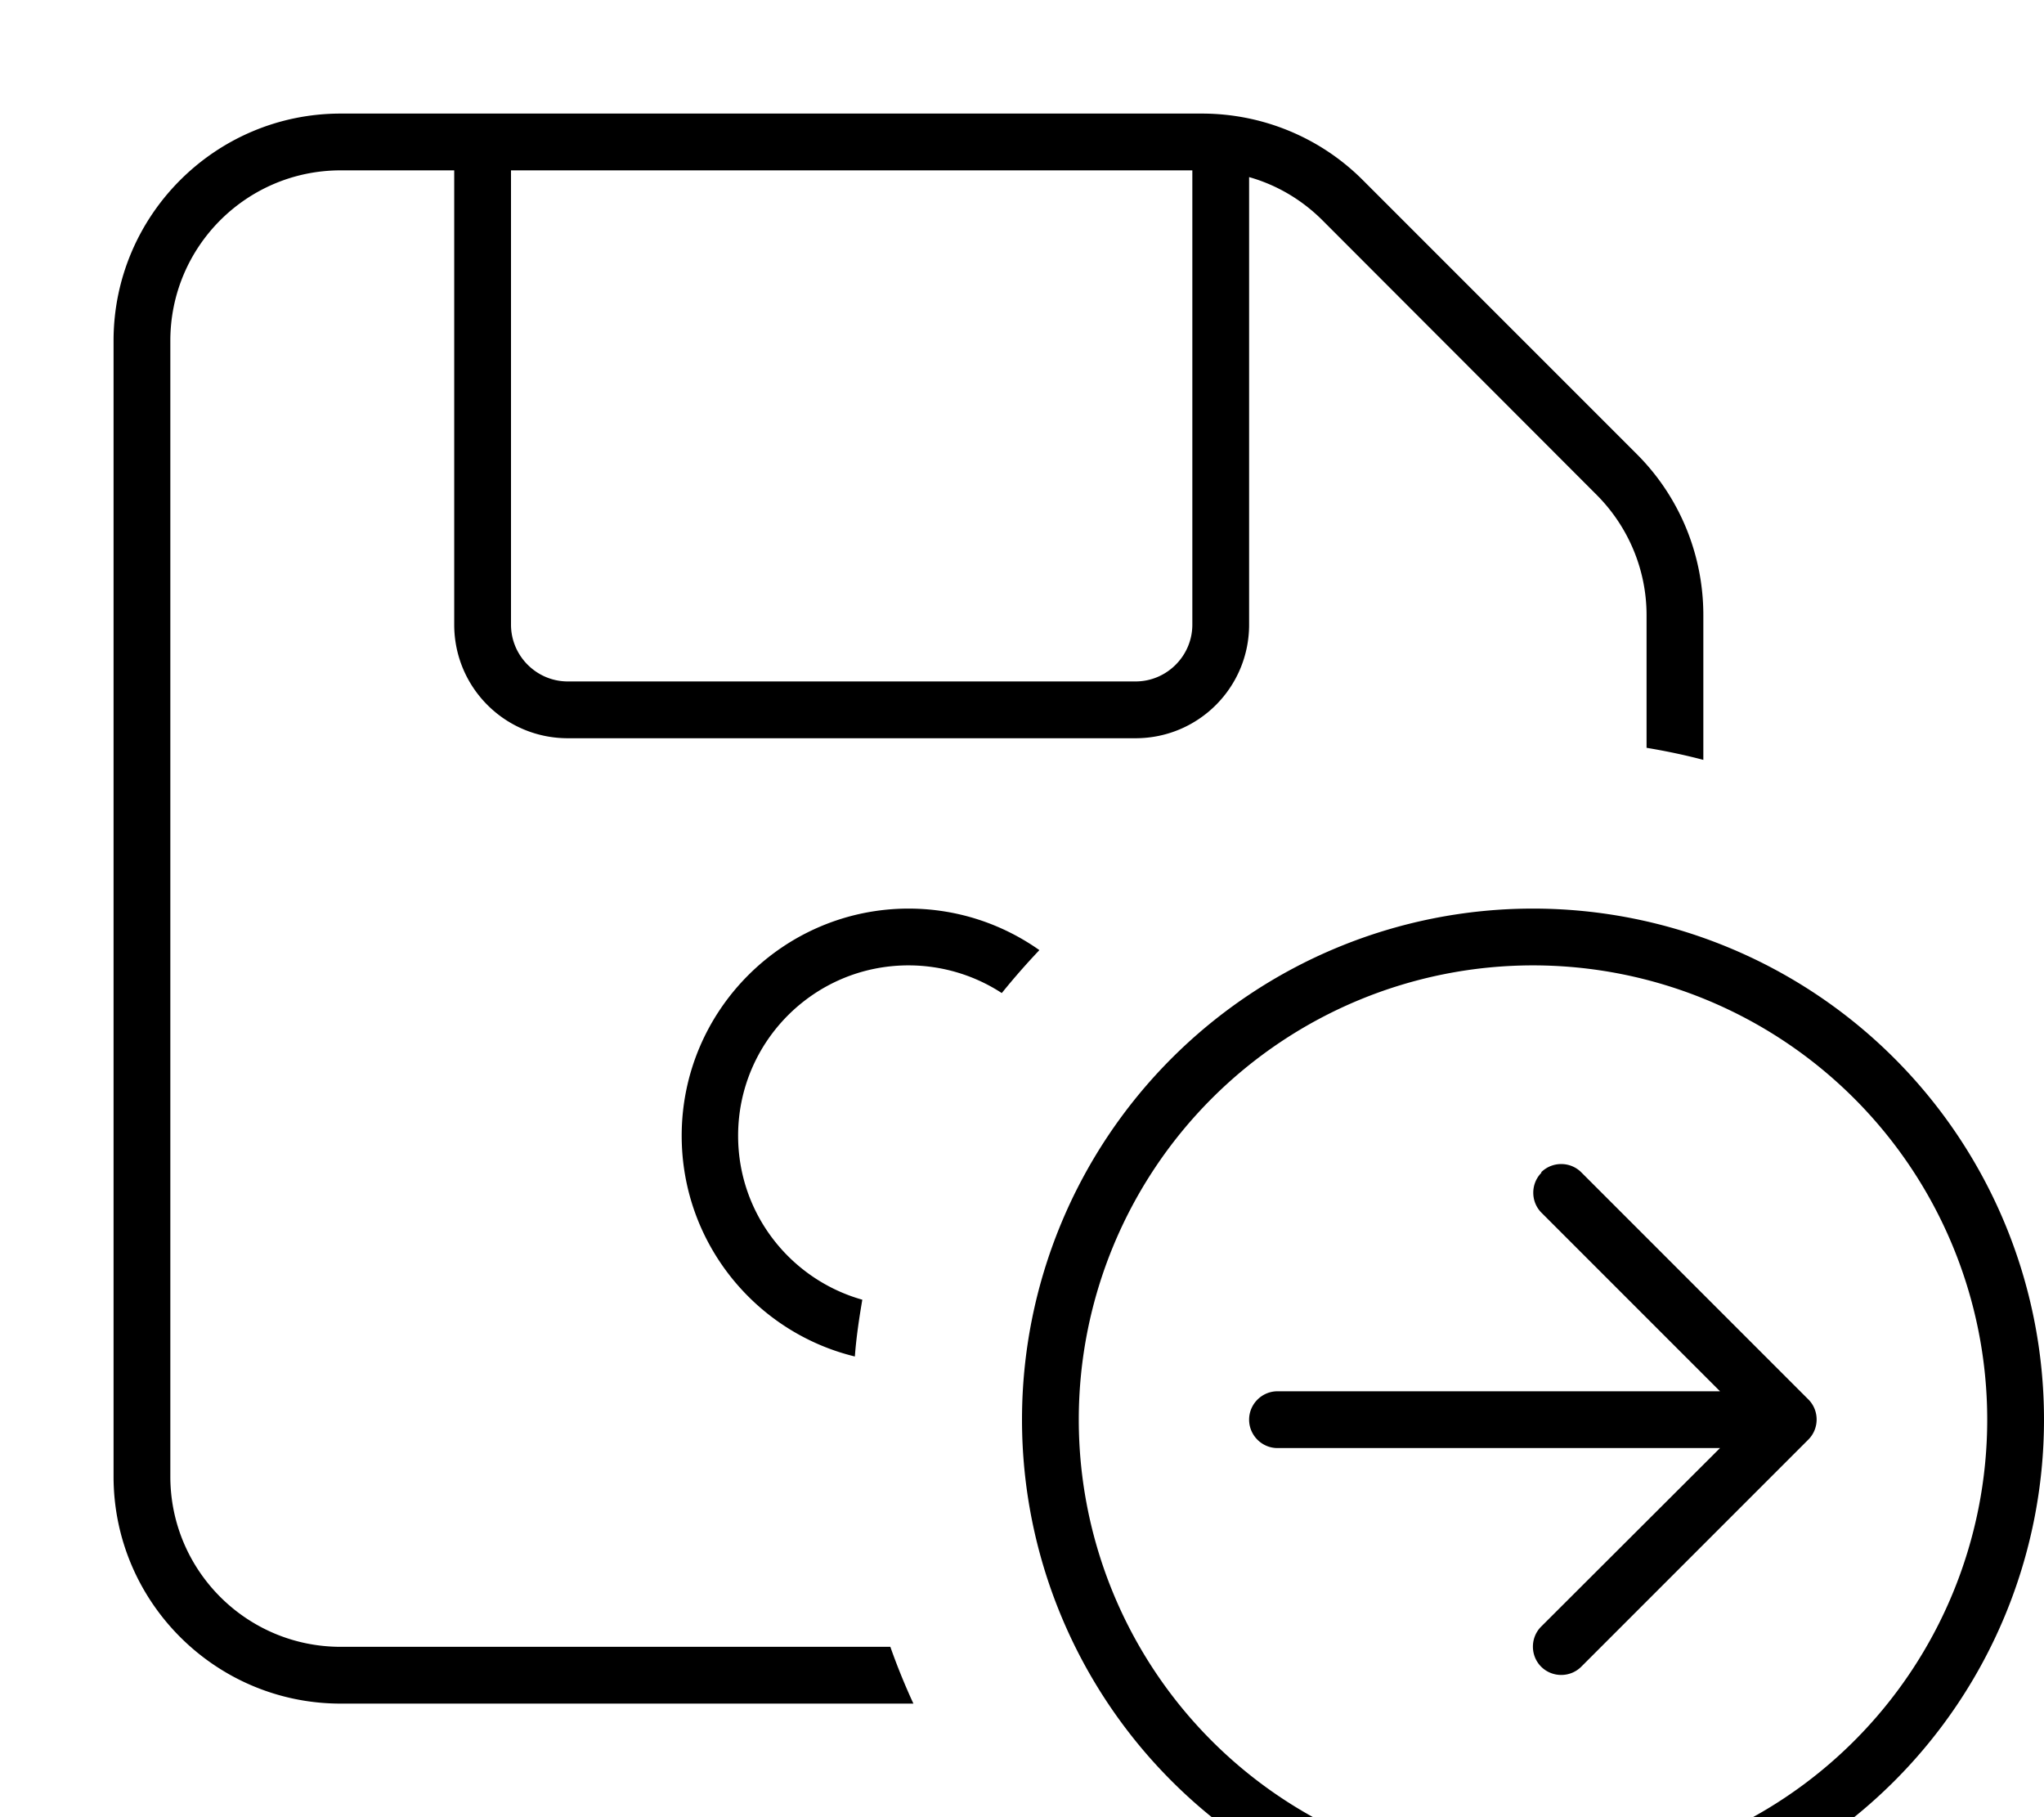 <svg fill="currentColor" xmlns="http://www.w3.org/2000/svg" viewBox="0 0 576 512"><!--! Font Awesome Pro 7.0.1 by @fontawesome - https://fontawesome.com License - https://fontawesome.com/license (Commercial License) Copyright 2025 Fonticons, Inc. --><path fill="currentColor" d="M96 48C69.5 48 48 69.5 48 96l0 320c0 26.5 21.5 48 48 48l154.9 0c1.9 5.4 4.1 10.8 6.5 16L96 480c-35.3 0-64-28.7-64-64L32 96c0-35.3 28.7-64 64-64l242.7 0c17 0 33.3 6.7 45.3 18.7L461.3 128c12 12 18.7 28.3 18.7 45.3l0 40.8c-5.3-1.4-10.6-2.5-16-3.4l0-37.4c0-12.7-5.1-24.9-14.1-33.9L372.7 62.1c-5.8-5.8-12.9-10-20.7-12.2L352 176c0 17.7-14.3 32-32 32l-160 0c-17.7 0-32-14.3-32-32l0-128-32 0zM256 256c13.7 0 26.4 4.3 36.9 11.7-3.7 3.9-7.2 7.9-10.6 12.1-7.5-4.9-16.6-7.8-26.3-7.8-26.5 0-48 21.5-48 48 0 22 14.8 40.5 35 46.2-.9 5.3-1.7 10.6-2.1 16-28-6.8-48.8-32.1-48.8-62.2 0-35.3 28.7-64 64-64zM144 48l0 128c0 8.8 7.2 16 16 16l160 0c8.8 0 16-7.2 16-16l0-128-192 0zM432 528a128 128 0 1 0 0-256 128 128 0 1 0 0 256zm0-272a144 144 0 1 1 0 288 144 144 0 1 1 0-288zm2.3 74.3c3.1-3.1 8.2-3.1 11.3 0l64 64c3.1 3.1 3.1 8.2 0 11.3l-64 64c-3.1 3.1-8.2 3.1-11.3 0s-3.1-8.2 0-11.3L484.7 408 360 408c-4.4 0-8-3.6-8-8s3.6-8 8-8l124.7 0-50.3-50.3c-3.1-3.1-3.1-8.2 0-11.3z"/></svg>